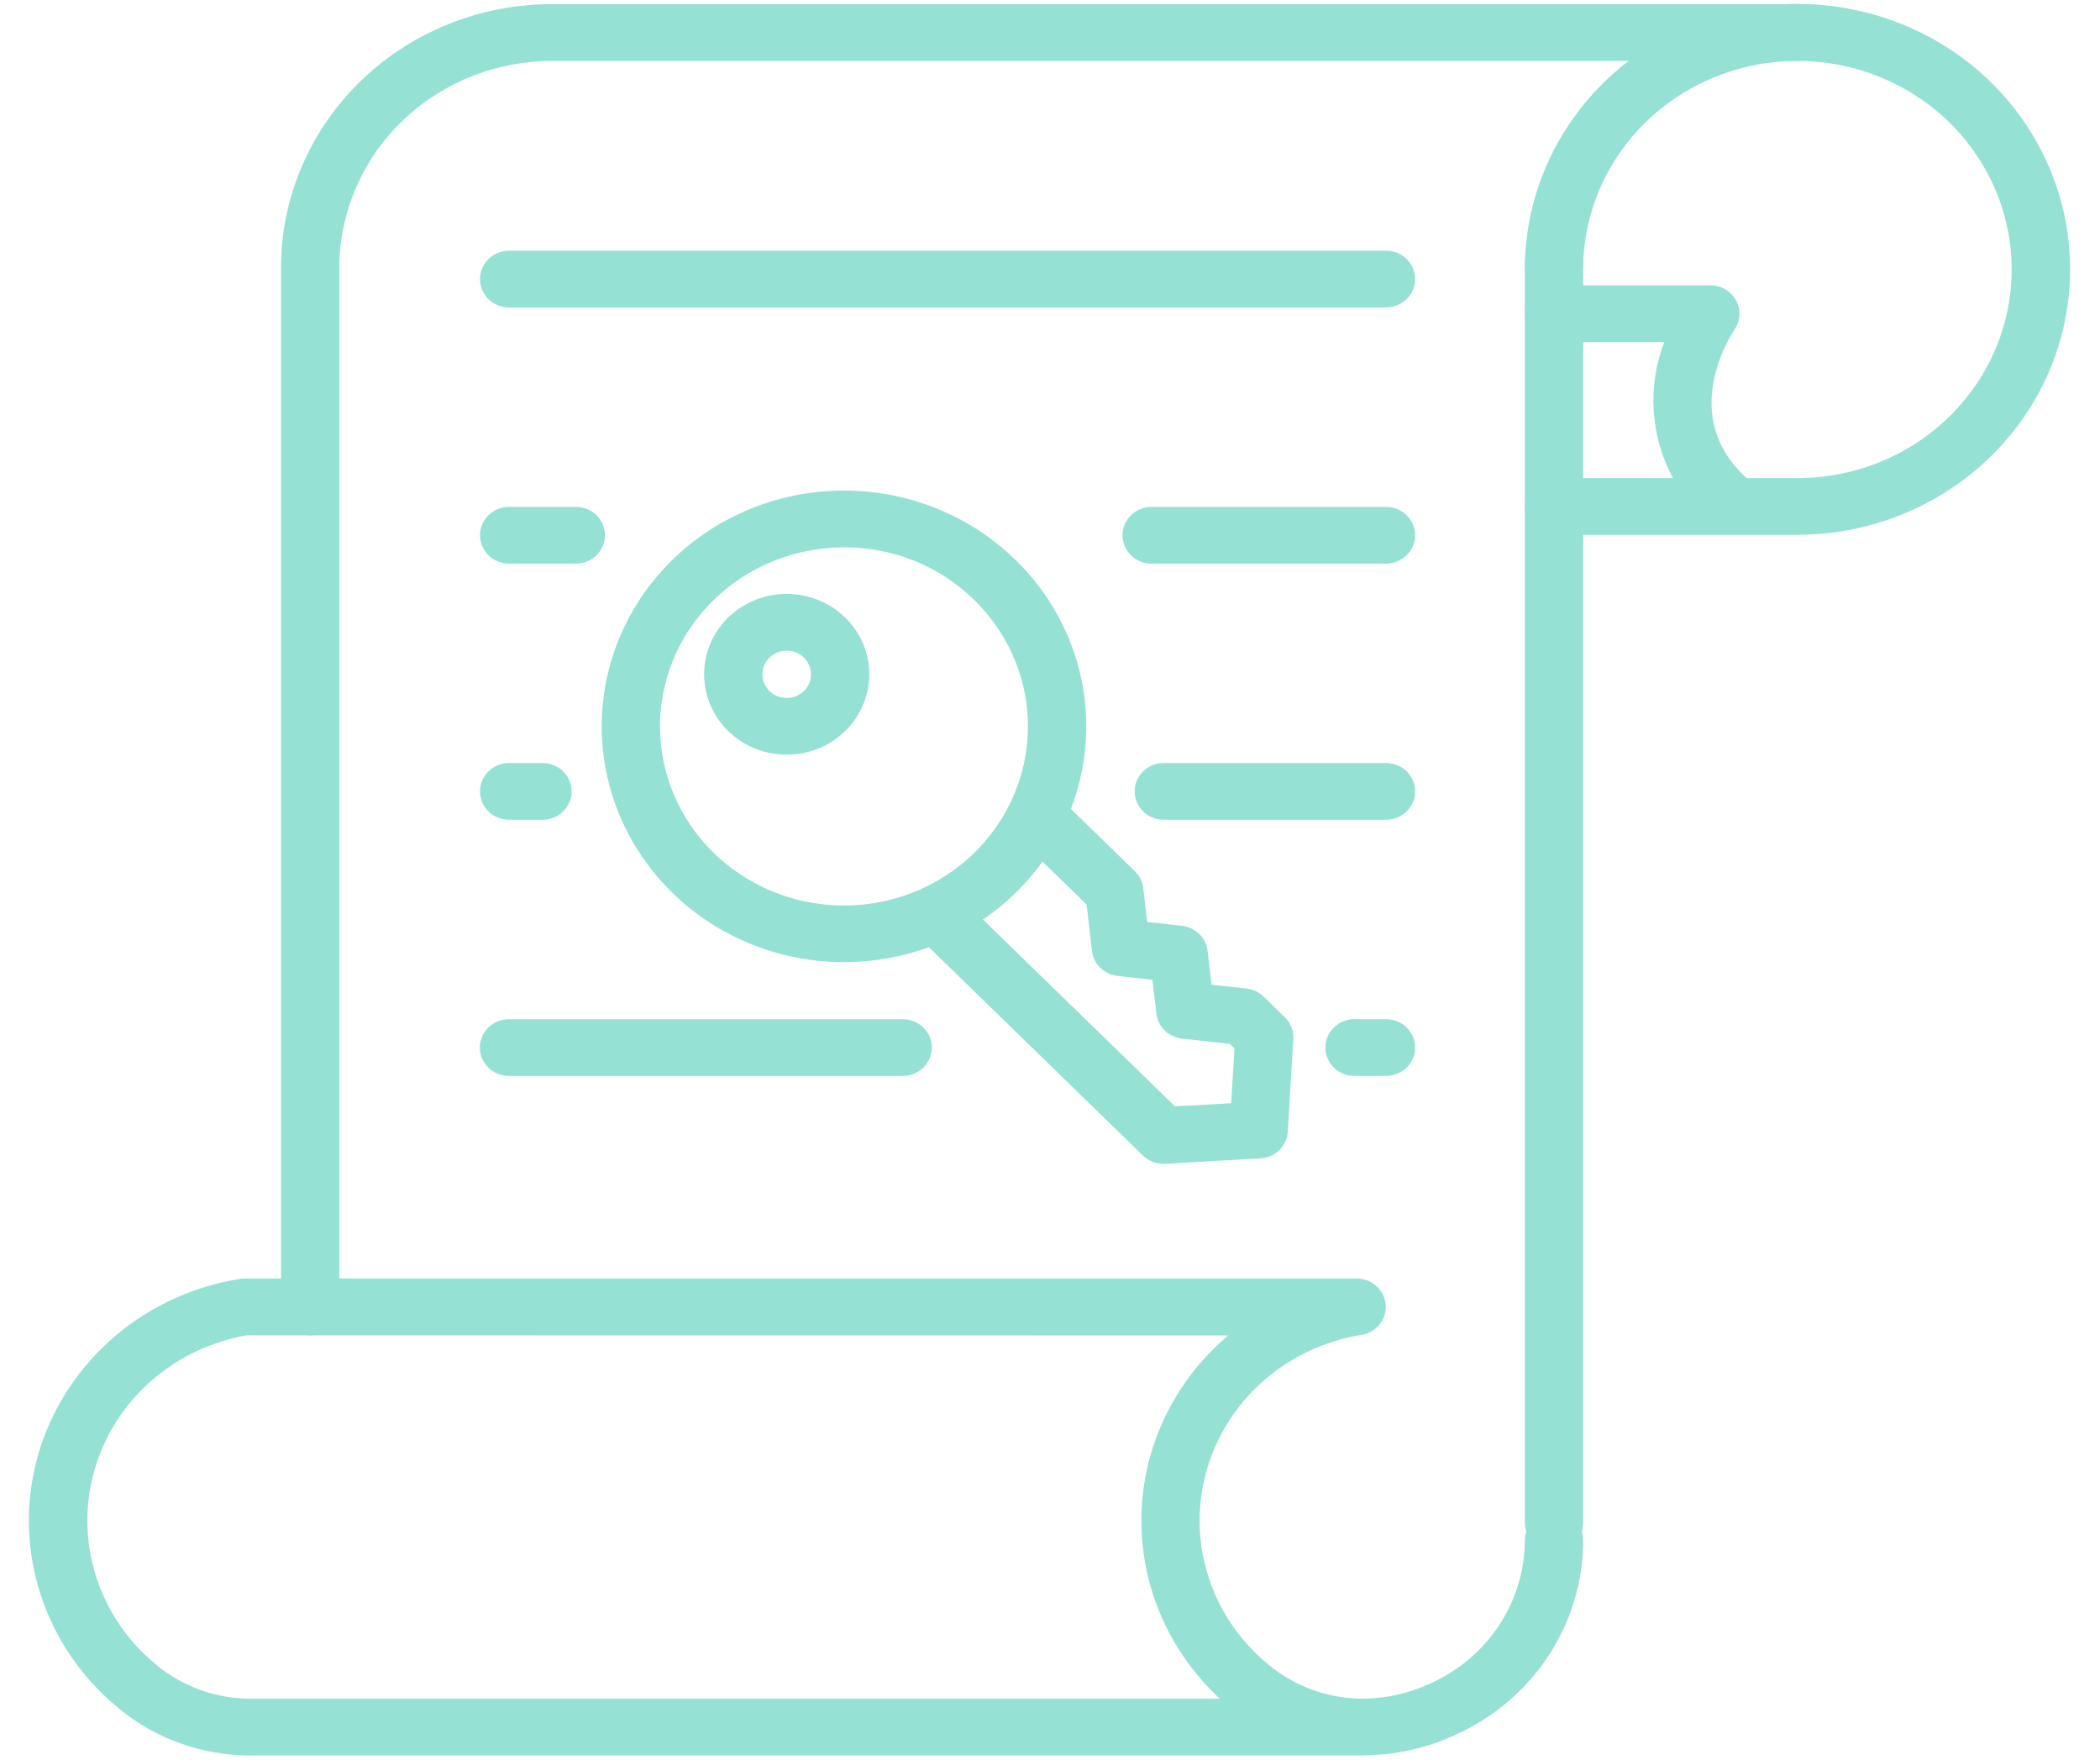 <svg width="37" height="31" viewBox="0 0 37 31" fill="none" xmlns="http://www.w3.org/2000/svg">
<path d="M5.465 23.524C5.329 23.524 5.198 23.471 5.102 23.378C5.006 23.284 4.952 23.157 4.952 23.024V4.633C4.975 3.412 5.492 2.248 6.39 1.394C7.289 0.54 8.497 0.066 9.753 0.073H31.667C31.803 0.073 31.934 0.126 32.03 0.219C32.127 0.313 32.181 0.44 32.181 0.573C32.181 0.706 32.127 0.833 32.03 0.927C31.934 1.02 31.803 1.073 31.667 1.073H9.753C8.767 1.067 7.819 1.438 7.113 2.107C6.407 2.775 6 3.687 5.979 4.646V23.024C5.979 23.157 5.925 23.284 5.828 23.378C5.732 23.471 5.601 23.524 5.465 23.524Z" fill="#95E1D3"/>
<path d="M30.587 9.423H27.38C27.244 9.423 27.113 9.37 27.017 9.277C26.921 9.183 26.866 9.056 26.866 8.923C26.866 8.79 26.921 8.663 27.017 8.569C27.113 8.476 27.244 8.423 27.38 8.423H29.476C29.279 8.057 29.163 7.654 29.137 7.241C29.11 6.828 29.173 6.415 29.322 6.027H27.38C27.244 6.027 27.113 5.974 27.017 5.881C26.921 5.787 26.866 5.66 26.866 5.527C26.866 5.394 26.921 5.267 27.017 5.173C27.113 5.08 27.244 5.027 27.38 5.027H30.135C30.227 5.027 30.319 5.051 30.398 5.098C30.478 5.144 30.543 5.211 30.587 5.29C30.631 5.37 30.652 5.46 30.648 5.55C30.644 5.64 30.614 5.728 30.563 5.803C30.453 5.967 29.522 7.451 30.908 8.533C30.991 8.598 31.052 8.686 31.081 8.786C31.11 8.885 31.107 8.991 31.071 9.089C31.036 9.187 30.971 9.271 30.884 9.331C30.797 9.391 30.693 9.423 30.587 9.423Z" fill="#95E1D3"/>
<path d="M27.38 27.32C27.244 27.32 27.113 27.267 27.017 27.174C26.921 27.08 26.866 26.953 26.866 26.82V4.633C26.866 4.501 26.921 4.374 27.017 4.28C27.113 4.186 27.244 4.133 27.38 4.133C27.516 4.133 27.647 4.186 27.743 4.28C27.84 4.374 27.894 4.501 27.894 4.633V26.82C27.894 26.953 27.84 27.08 27.743 27.174C27.647 27.267 27.516 27.32 27.38 27.32Z" fill="#95E1D3"/>
<path d="M4.415 30.927C3.57 30.927 2.753 30.637 2.106 30.108C2.003 30.021 1.904 29.936 1.811 29.845C1.234 29.284 0.827 28.579 0.634 27.807C0.442 27.036 0.472 26.227 0.721 25.471C0.971 24.715 1.429 24.041 2.047 23.522C2.665 23.003 3.417 22.66 4.222 22.531C4.25 22.526 4.277 22.524 4.305 22.524H23.902C24.031 22.524 24.155 22.571 24.25 22.656C24.346 22.741 24.404 22.858 24.415 22.983C24.425 23.109 24.387 23.233 24.307 23.332C24.227 23.431 24.113 23.497 23.985 23.517C23.367 23.617 22.789 23.881 22.316 24.28C21.841 24.678 21.49 25.197 21.299 25.777C21.107 26.358 21.084 26.979 21.232 27.571C21.38 28.164 21.692 28.705 22.136 29.136C22.208 29.207 22.284 29.273 22.361 29.336C22.804 29.699 23.36 29.907 23.938 29.925H24.001H24.034C24.436 29.92 24.832 29.83 25.194 29.661C25.693 29.439 26.116 29.083 26.412 28.634C26.709 28.185 26.866 27.663 26.866 27.13C26.866 26.997 26.921 26.87 27.017 26.776C27.113 26.682 27.244 26.63 27.38 26.63C27.516 26.63 27.647 26.682 27.743 26.776C27.84 26.87 27.894 26.997 27.894 27.13C27.895 27.853 27.683 28.562 27.282 29.171C26.881 29.781 26.309 30.265 25.634 30.567C25.142 30.794 24.606 30.915 24.062 30.922C24.042 30.924 24.023 30.925 24.003 30.925H4.463C4.447 30.927 4.431 30.927 4.415 30.927ZM4.348 23.524C3.735 23.631 3.163 23.899 2.695 24.3C2.227 24.701 1.882 25.219 1.695 25.797C1.509 26.376 1.489 26.994 1.638 27.583C1.787 28.172 2.099 28.71 2.54 29.139C2.613 29.209 2.691 29.277 2.769 29.341C3.218 29.709 3.784 29.915 4.371 29.927H4.415H21.494C21.465 29.899 21.437 29.872 21.408 29.845C20.578 29.035 20.111 27.938 20.11 26.793C20.109 25.649 20.575 24.551 21.405 23.74C21.482 23.666 21.559 23.594 21.642 23.526L4.348 23.524Z" fill="#95E1D3"/>
<path d="M31.667 9.423H30.719C30.583 9.423 30.452 9.37 30.356 9.277C30.26 9.183 30.206 9.056 30.206 8.923C30.206 8.79 30.26 8.663 30.356 8.569C30.452 8.476 30.583 8.423 30.719 8.423H31.666C32.408 8.423 33.134 8.211 33.753 7.812C34.372 7.413 34.856 6.845 35.146 6.179C35.435 5.514 35.516 4.78 35.379 4.07C35.242 3.36 34.893 2.705 34.376 2.186C33.858 1.668 33.195 1.31 32.47 1.157C31.744 1.003 30.988 1.062 30.297 1.324C29.605 1.586 29.008 2.042 28.581 2.632C28.153 3.223 27.915 3.924 27.894 4.646C27.893 4.712 27.879 4.777 27.852 4.837C27.825 4.898 27.786 4.952 27.737 4.998C27.688 5.043 27.63 5.079 27.566 5.102C27.503 5.125 27.436 5.136 27.368 5.133C27.3 5.132 27.234 5.117 27.172 5.091C27.11 5.064 27.055 5.026 27.008 4.978C26.962 4.931 26.925 4.875 26.901 4.813C26.877 4.752 26.865 4.687 26.867 4.621C26.892 3.702 27.195 2.81 27.738 2.057C28.281 1.305 29.04 0.725 29.92 0.39C30.8 0.055 31.762 -0.02 32.685 0.175C33.609 0.369 34.453 0.824 35.112 1.483C35.771 2.142 36.216 2.976 36.391 3.88C36.565 4.783 36.463 5.717 36.095 6.564C35.727 7.411 35.111 8.134 34.324 8.642C33.536 9.151 32.612 9.421 31.668 9.421L31.667 9.423Z" fill="#95E1D3"/>
<path d="M24.419 5.417H8.97C8.834 5.417 8.703 5.364 8.607 5.27C8.511 5.176 8.457 5.049 8.457 4.917C8.457 4.784 8.511 4.657 8.607 4.563C8.703 4.469 8.834 4.417 8.97 4.417H24.419C24.555 4.417 24.686 4.469 24.782 4.563C24.879 4.657 24.933 4.784 24.933 4.917C24.933 5.049 24.879 5.176 24.782 5.27C24.686 5.364 24.555 5.417 24.419 5.417Z" fill="#95E1D3"/>
<path d="M24.419 9.93H20.291C20.155 9.93 20.024 9.877 19.928 9.783C19.831 9.689 19.777 9.562 19.777 9.43C19.777 9.297 19.831 9.17 19.928 9.076C20.024 8.982 20.155 8.93 20.291 8.93H24.419C24.555 8.93 24.686 8.982 24.782 9.076C24.879 9.17 24.933 9.297 24.933 9.43C24.933 9.562 24.879 9.689 24.782 9.783C24.686 9.877 24.555 9.93 24.419 9.93Z" fill="#95E1D3"/>
<path d="M10.146 9.93H8.97C8.834 9.93 8.703 9.877 8.607 9.783C8.511 9.689 8.457 9.562 8.457 9.43C8.457 9.297 8.511 9.17 8.607 9.076C8.703 8.982 8.834 8.93 8.97 8.93H10.146C10.282 8.93 10.412 8.982 10.509 9.076C10.605 9.17 10.659 9.297 10.659 9.43C10.659 9.562 10.605 9.689 10.509 9.783C10.412 9.877 10.282 9.93 10.146 9.93Z" fill="#95E1D3"/>
<path d="M24.419 14.442H20.505C20.369 14.442 20.238 14.389 20.142 14.296C20.046 14.202 19.992 14.075 19.992 13.942C19.992 13.809 20.046 13.682 20.142 13.588C20.238 13.495 20.369 13.442 20.505 13.442H24.419C24.555 13.442 24.686 13.495 24.782 13.588C24.879 13.682 24.933 13.809 24.933 13.942C24.933 14.075 24.879 14.202 24.782 14.296C24.686 14.389 24.555 14.442 24.419 14.442Z" fill="#95E1D3"/>
<path d="M9.558 14.442H8.97C8.834 14.442 8.703 14.389 8.607 14.296C8.511 14.202 8.457 14.075 8.457 13.942C8.457 13.809 8.511 13.682 8.607 13.588C8.703 13.495 8.834 13.442 8.97 13.442H9.558C9.694 13.442 9.825 13.495 9.921 13.588C10.018 13.682 10.072 13.809 10.072 13.942C10.072 14.075 10.018 14.202 9.921 14.296C9.825 14.389 9.694 14.442 9.558 14.442Z" fill="#95E1D3"/>
<path d="M24.419 18.955H23.865C23.729 18.955 23.599 18.902 23.502 18.809C23.406 18.715 23.352 18.588 23.352 18.455C23.352 18.322 23.406 18.195 23.502 18.101C23.599 18.008 23.729 17.955 23.865 17.955H24.419C24.555 17.955 24.686 18.008 24.782 18.101C24.879 18.195 24.933 18.322 24.933 18.455C24.933 18.588 24.879 18.715 24.782 18.809C24.686 18.902 24.555 18.955 24.419 18.955Z" fill="#95E1D3"/>
<path d="M15.903 18.955H8.968C8.832 18.955 8.701 18.902 8.605 18.809C8.509 18.715 8.454 18.588 8.454 18.455C8.454 18.322 8.509 18.195 8.605 18.101C8.701 18.008 8.832 17.955 8.968 17.955H15.903C16.039 17.955 16.17 18.008 16.266 18.101C16.363 18.195 16.417 18.322 16.417 18.455C16.417 18.588 16.363 18.715 16.266 18.809C16.17 18.902 16.039 18.955 15.903 18.955Z" fill="#95E1D3"/>
<path d="M14.87 16.95C14.168 16.95 13.476 16.782 12.857 16.459C12.239 16.137 11.711 15.672 11.321 15.104C10.931 14.536 10.691 13.883 10.622 13.203C10.553 12.523 10.658 11.837 10.927 11.206C11.195 10.575 11.62 10.018 12.162 9.584C12.705 9.151 13.349 8.855 14.038 8.722C14.726 8.589 15.438 8.623 16.109 8.821C16.781 9.02 17.392 9.376 17.888 9.86C18.485 10.44 18.892 11.181 19.057 11.986C19.221 12.792 19.137 13.628 18.814 14.387C18.491 15.146 17.943 15.795 17.241 16.251C16.539 16.707 15.714 16.95 14.87 16.95ZM14.87 9.643C14.12 9.643 13.393 9.896 12.813 10.359C12.233 10.822 11.837 11.466 11.691 12.182C11.544 12.898 11.658 13.641 12.011 14.285C12.365 14.929 12.937 15.433 13.629 15.712C14.322 15.992 15.093 16.029 15.811 15.817C16.528 15.605 17.148 15.157 17.565 14.55C17.982 13.943 18.169 13.214 18.096 12.488C18.022 11.762 17.692 11.083 17.162 10.566C16.861 10.272 16.504 10.039 16.111 9.88C15.717 9.721 15.296 9.64 14.87 9.641V9.643Z" fill="#95E1D3"/>
<path d="M13.861 13.295C13.524 13.295 13.198 13.182 12.938 12.974C12.678 12.766 12.499 12.477 12.434 12.155C12.368 11.834 12.419 11.5 12.578 11.211C12.736 10.922 12.993 10.696 13.304 10.571C13.615 10.445 13.961 10.429 14.283 10.524C14.605 10.619 14.884 10.82 15.071 11.093C15.258 11.365 15.341 11.693 15.308 12.019C15.275 12.345 15.127 12.649 14.889 12.881C14.754 13.012 14.594 13.117 14.417 13.188C14.241 13.258 14.052 13.295 13.861 13.295ZM13.861 11.463C13.762 11.462 13.666 11.496 13.589 11.557C13.513 11.618 13.46 11.703 13.441 11.798C13.421 11.893 13.436 11.991 13.483 12.076C13.53 12.161 13.605 12.228 13.697 12.265C13.789 12.302 13.89 12.306 13.985 12.278C14.08 12.251 14.162 12.191 14.217 12.111C14.272 12.031 14.297 11.934 14.287 11.838C14.277 11.742 14.234 11.653 14.164 11.585C14.124 11.546 14.077 11.515 14.025 11.494C13.973 11.473 13.917 11.462 13.861 11.463Z" fill="#95E1D3"/>
<path d="M20.5 20.503C20.363 20.503 20.233 20.45 20.137 20.357L16.137 16.463C16.088 16.417 16.049 16.362 16.022 16.301C15.995 16.24 15.981 16.175 15.98 16.108C15.979 16.042 15.992 15.976 16.018 15.915C16.044 15.853 16.082 15.797 16.13 15.75C16.179 15.703 16.236 15.666 16.299 15.641C16.362 15.616 16.43 15.603 16.498 15.604C16.566 15.604 16.634 15.618 16.696 15.645C16.759 15.671 16.816 15.709 16.863 15.757L20.702 19.491L21.692 19.436L21.75 18.471L21.667 18.39L20.826 18.297C20.711 18.284 20.603 18.233 20.521 18.153C20.439 18.073 20.387 17.968 20.374 17.856L20.304 17.261L19.693 17.193C19.578 17.18 19.47 17.13 19.387 17.05C19.305 16.97 19.253 16.865 19.24 16.753L19.145 15.934L17.912 14.735C17.818 14.64 17.766 14.514 17.767 14.383C17.769 14.252 17.823 14.126 17.918 14.034C18.013 13.941 18.142 13.888 18.277 13.887C18.411 13.886 18.541 13.936 18.638 14.027L19.996 15.35C20.078 15.43 20.13 15.535 20.143 15.647L20.212 16.243L20.824 16.31C20.939 16.323 21.047 16.373 21.129 16.453C21.211 16.533 21.263 16.638 21.276 16.75L21.346 17.347L21.96 17.415C22.075 17.428 22.183 17.478 22.265 17.558L22.638 17.922C22.689 17.971 22.729 18.031 22.754 18.097C22.78 18.163 22.791 18.234 22.787 18.304L22.689 19.938C22.682 20.06 22.629 20.175 22.54 20.262C22.451 20.349 22.332 20.401 22.206 20.407L20.529 20.502L20.5 20.503Z" fill="#95E1D3"/>
</svg>
